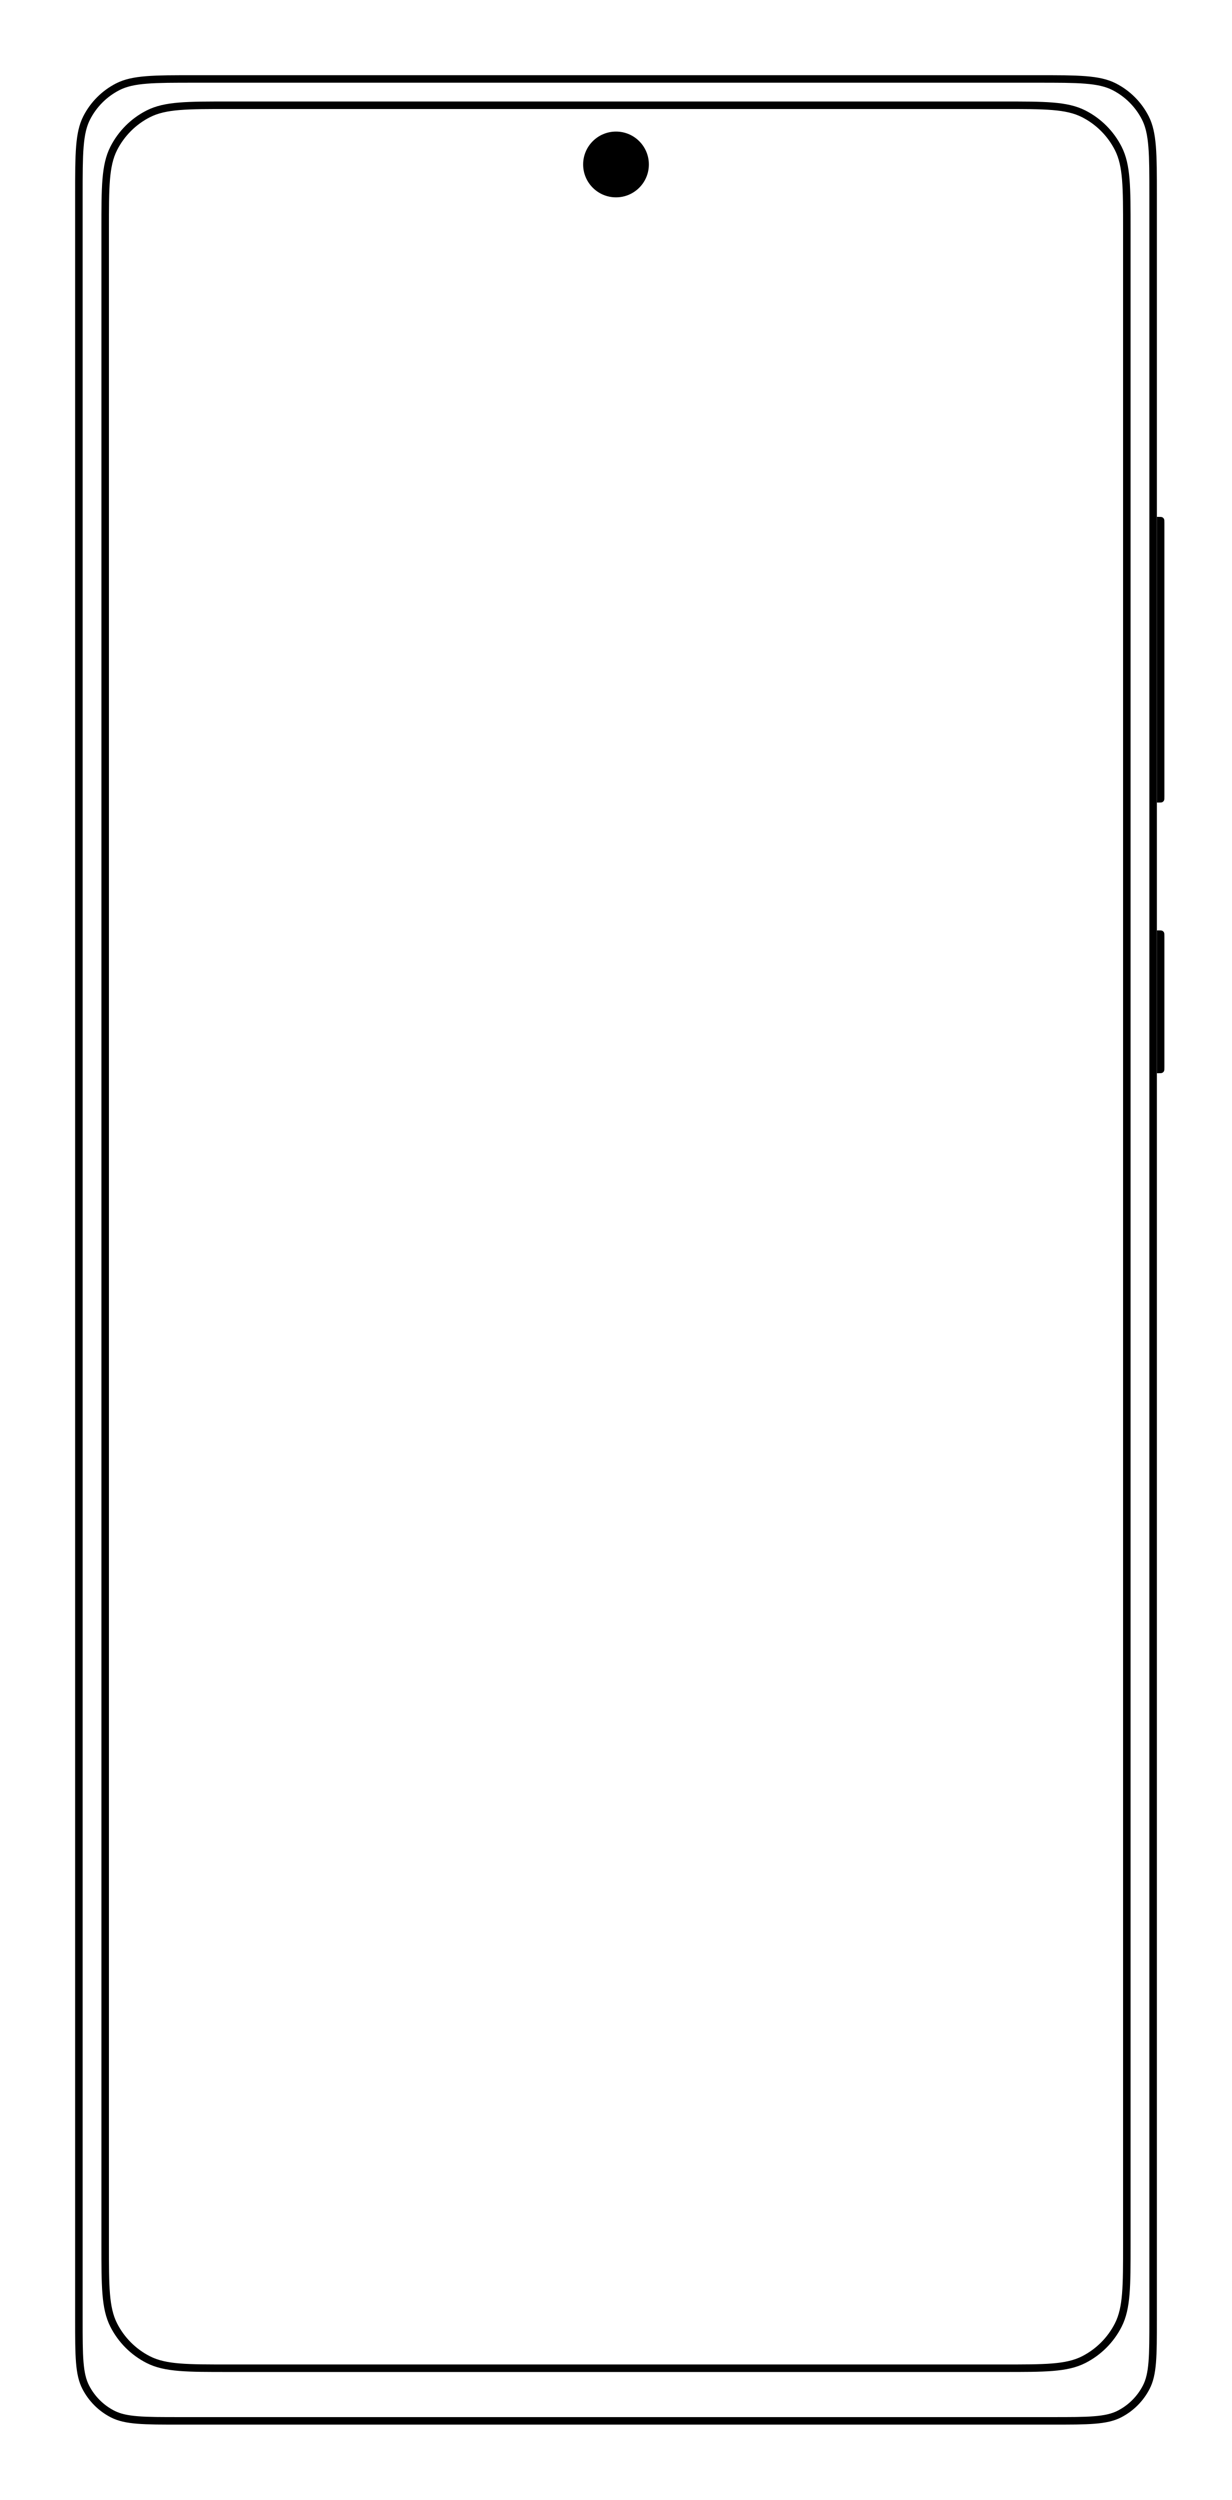 <svg width="1312" height="2660" viewBox="0 0 1312 2660" fill="none" xmlns="http://www.w3.org/2000/svg">
<path d="M1232 550H1233.6C1235.84 550 1236.96 550 1237.82 550.436C1238.57 550.819 1239.18 551.431 1239.56 552.184C1240 553.04 1240 554.16 1240 556.4V847.6C1240 849.84 1240 850.96 1239.56 851.816C1239.18 852.569 1238.57 853.181 1237.82 853.564C1236.96 854 1235.84 854 1233.6 854H1232V550Z" fill="black"/>
<path d="M1232 990H1233.6C1235.84 990 1236.96 990 1237.82 990.436C1238.57 990.819 1239.18 991.431 1239.56 992.184C1240 993.04 1240 994.16 1240 996.4V1135.6C1240 1137.84 1240 1138.96 1239.56 1139.82C1239.18 1140.57 1238.57 1141.18 1237.82 1141.56C1236.96 1142 1235.84 1142 1233.6 1142H1232V990Z" fill="black"/>
<path d="M84 208C84 185.532 84.003 168.921 85.077 155.782C86.146 142.689 88.259 133.395 92.284 125.497C99.57 111.196 111.196 99.57 125.497 92.284C133.395 88.259 142.689 86.146 155.782 85.077C168.921 84.003 185.532 84 208 84H1104C1126.47 84 1143.08 84.003 1156.22 85.077C1169.31 86.146 1178.6 88.259 1186.5 92.284C1200.8 99.57 1212.43 111.196 1219.72 125.497C1223.74 133.395 1225.85 142.689 1226.92 155.782C1228 168.921 1228 185.532 1228 208V2468C1228 2487.67 1228 2502.18 1227.06 2513.65C1226.13 2525.08 1224.29 2533.13 1220.81 2539.96C1214.48 2552.38 1204.38 2562.48 1191.96 2568.81C1185.13 2572.29 1177.08 2574.13 1165.65 2575.06C1154.18 2576 1139.67 2576 1120 2576H192C172.332 2576 157.822 2576 146.35 2575.06C134.925 2574.13 126.866 2572.29 120.037 2568.81C107.618 2562.48 97.521 2552.38 91.194 2539.96C87.714 2533.13 85.874 2525.08 84.94 2513.65C84.003 2502.18 84 2487.67 84 2468V208ZM121.155 157.865C116.461 167.079 114.213 177.543 113.103 191.13C112 204.633 112 221.569 112 243.813V244V2388V2388.19C112 2410.43 112 2427.37 113.103 2440.87C114.213 2454.46 116.461 2464.92 121.155 2474.14C129.209 2489.94 142.059 2502.79 157.865 2510.84C167.079 2515.54 177.543 2517.79 191.13 2518.9C204.633 2520 221.567 2520 243.809 2520H244H1068H1068.19C1090.43 2520 1107.37 2520 1120.87 2518.9C1134.46 2517.79 1144.92 2515.54 1154.14 2510.84C1169.94 2502.79 1182.79 2489.94 1190.84 2474.14C1195.54 2464.92 1197.79 2454.46 1198.9 2440.87C1200 2427.37 1200 2410.43 1200 2388.18V2388V244V243.816C1200 221.571 1200 204.634 1198.9 191.13C1197.79 177.543 1195.54 167.079 1190.84 157.865C1182.79 142.059 1169.94 129.209 1154.14 121.155C1144.92 116.461 1134.46 114.213 1120.87 113.103C1107.37 112 1090.43 112 1068.19 112H1068H244H243.813C221.569 112 204.633 112 191.13 113.103C177.543 114.213 167.079 116.461 157.865 121.155C142.059 129.209 129.209 142.059 121.155 157.865Z" stroke="black" stroke-width="8"/>
<circle cx="656" cy="175" r="35" fill="black"/>
</svg>
